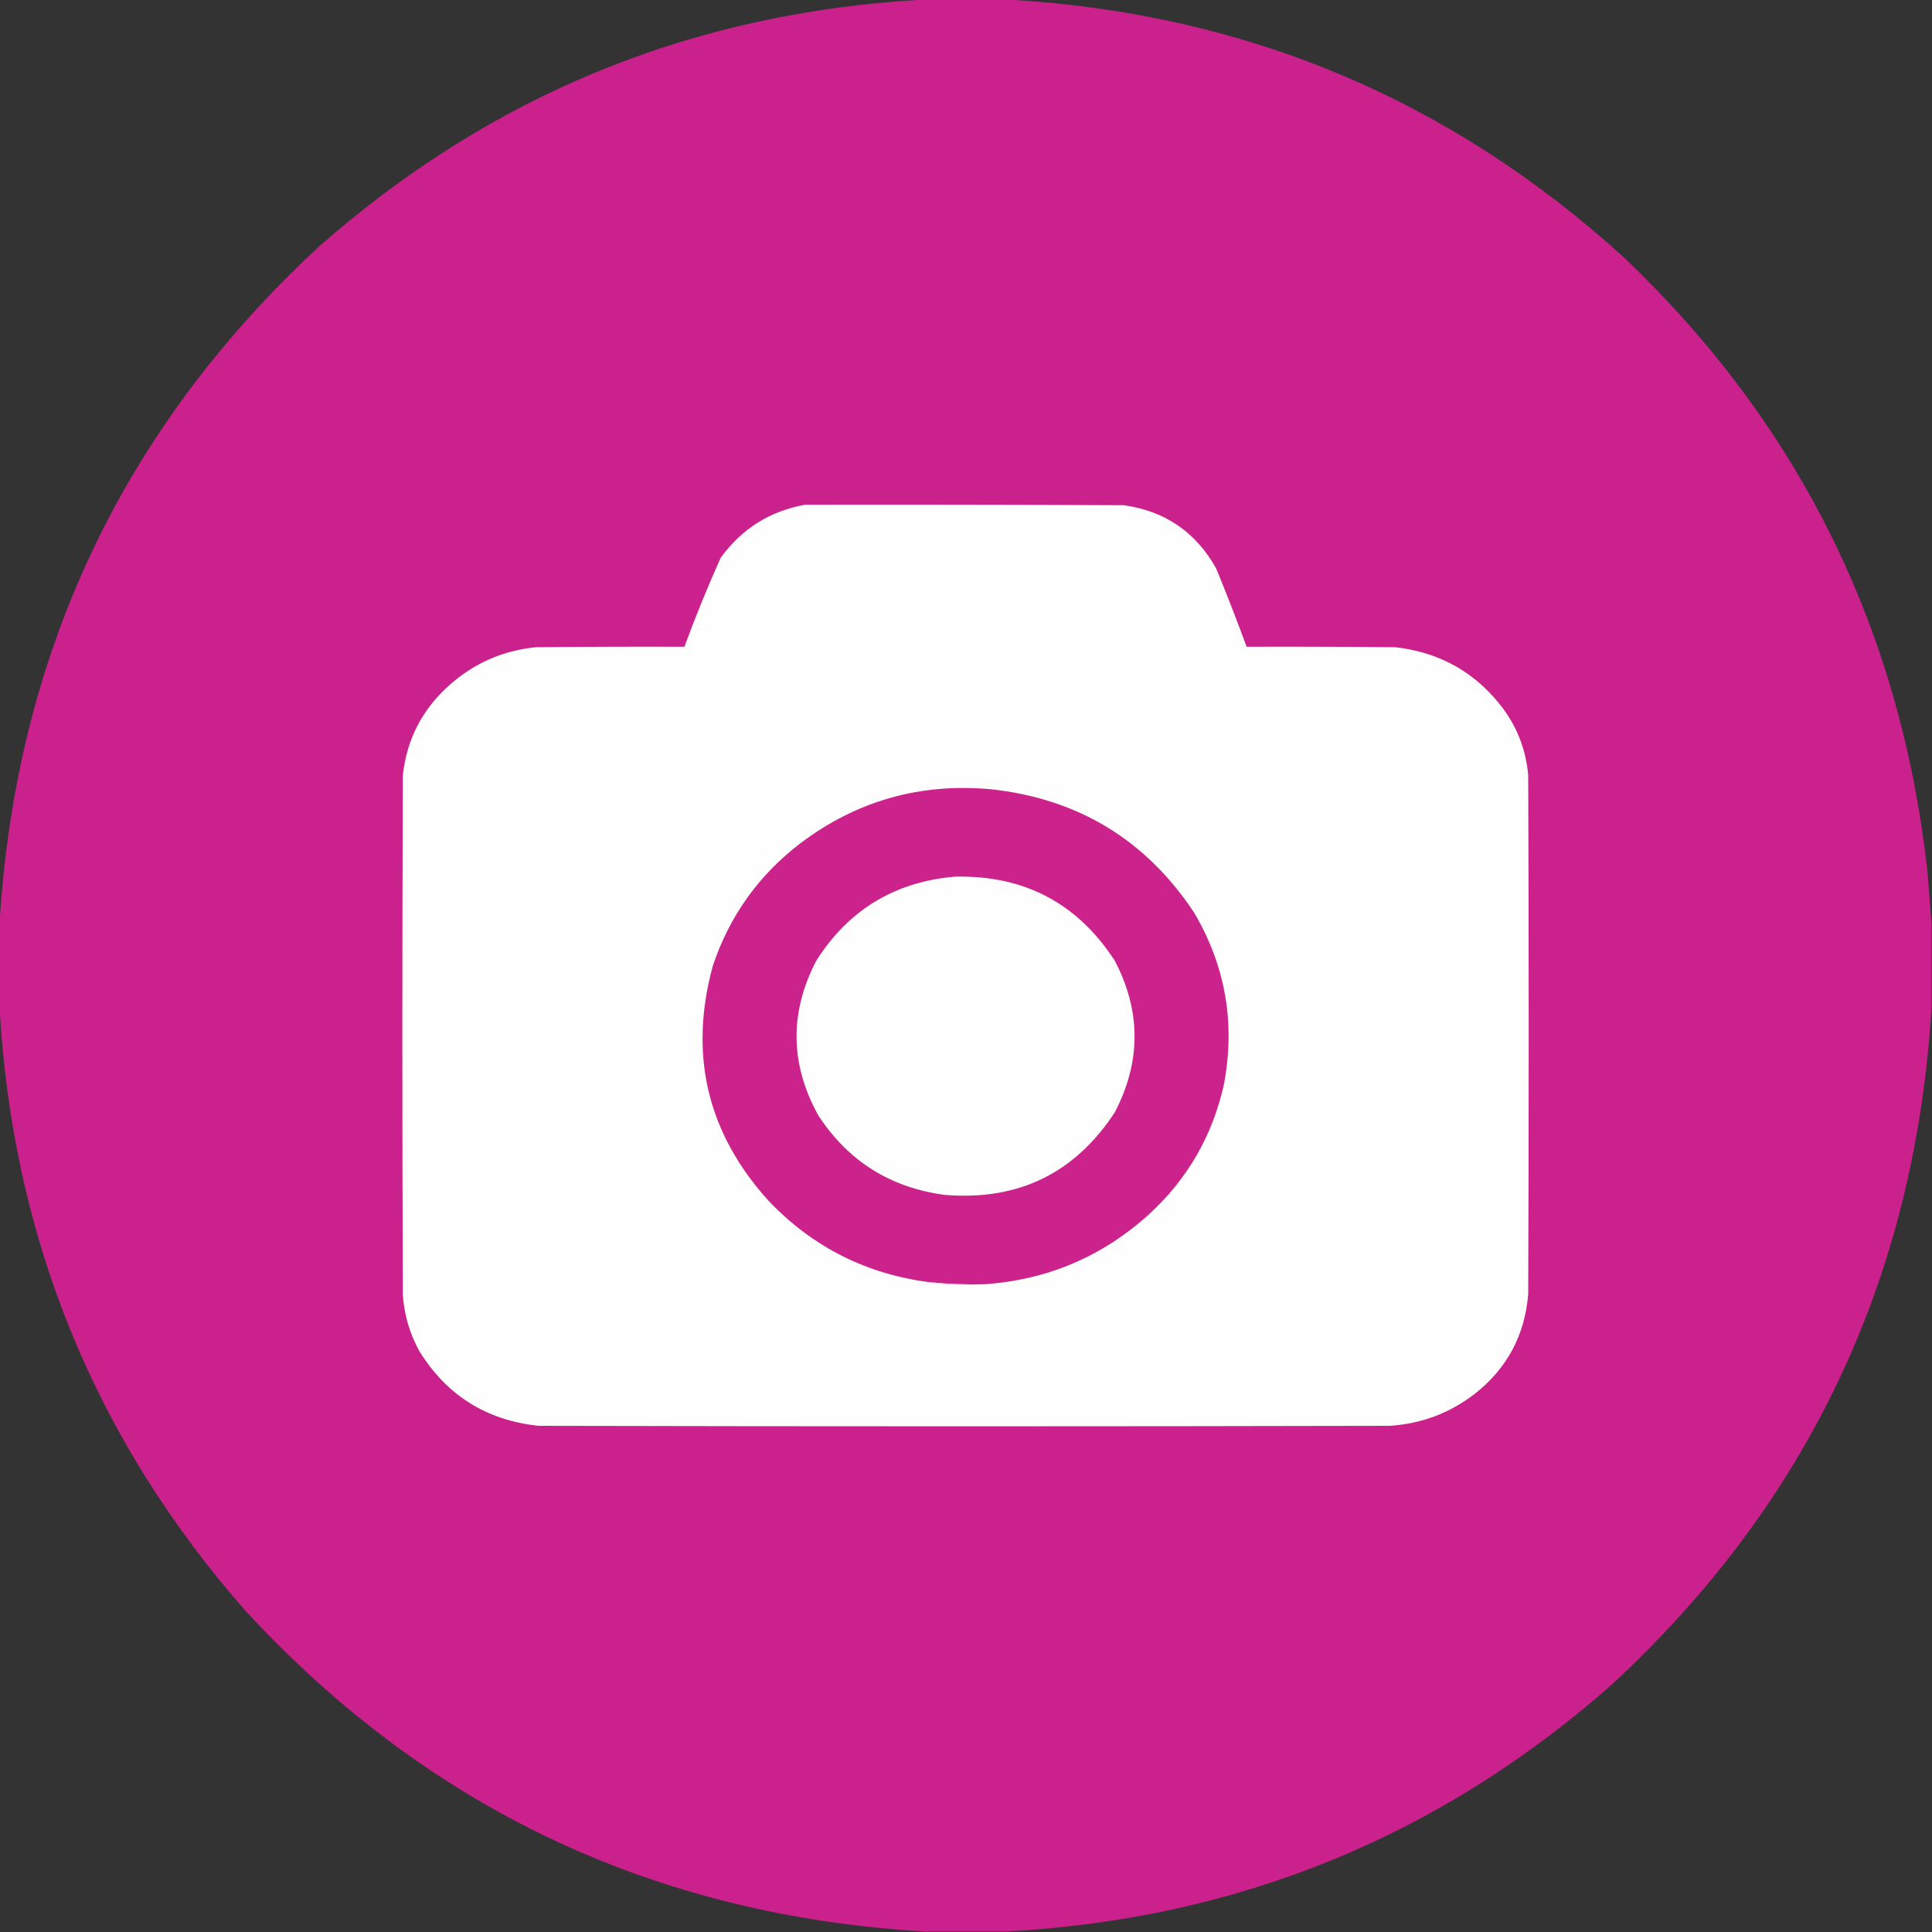 <?xml version="1.0" encoding="UTF-8"?>
<!DOCTYPE svg PUBLIC "-//W3C//DTD SVG 1.1//EN" "http://www.w3.org/Graphics/SVG/1.1/DTD/svg11.dtd">
<svg xmlns="http://www.w3.org/2000/svg" version="1.1" width="2000px" height="2000px" style="shape-rendering:geometricPrecision; text-rendering:geometricPrecision; image-rendering:optimizeQuality; fill-rule:evenodd; clip-rule:evenodd" xmlns:xlink="http://www.w3.org/1999/xlink">
<rect width="100%" height="100%" fill="#333333" stroke="none"/>
<g><path style="opacity:0.998" fill="#cb218c" d="M 957.5,-0.5 C 985.5,-0.5 1013.5,-0.5 1041.5,-0.5C 1286.79,12.929 1499.79,101.762 1680.5,266C 1861.81,438.25 1966.64,649.417 1995,899.5C 1996.66,918.643 1998.16,937.643 1999.5,956.5C 1999.5,985.167 1999.5,1013.83 1999.5,1042.5C 1982.88,1320.87 1872.88,1554.37 1669.5,1743C 1490.66,1901.16 1281.33,1986.66 1041.5,1999.5C 1013.5,1999.5 985.5,1999.5 957.5,1999.5C 678.174,1983.07 444.007,1872.73 255,1668.5C 97.969,1489.98 12.802,1281.32 -0.5,1042.5C -0.5,1013.83 -0.5,985.167 -0.5,956.5C 16.229,677.581 126.562,443.747 330.5,255C 509.228,97.542 718.228,12.375 957.5,-0.5 Z"/></g>
<g><path style="opacity:1" fill="#fefefe" d="M 833.5,522.5 C 943.501,522.333 1053.5,522.5 1163.5,523C 1206.27,529.141 1238.11,550.975 1259,588.5C 1270,615.339 1280.5,642.339 1290.5,669.5C 1341.83,669.333 1393.17,669.5 1444.5,670C 1490.91,675.281 1528.08,696.447 1556,733.5C 1571.09,754.024 1579.76,777.024 1582,802.5C 1582.67,981.5 1582.67,1160.5 1582,1339.5C 1578.58,1382.19 1560.08,1416.69 1526.5,1443C 1500.62,1462.93 1471.29,1473.93 1438.5,1476C 1144.83,1476.67 851.167,1476.67 557.5,1476C 503.522,1470.28 462.356,1444.44 434,1398.5C 424.084,1380.42 418.417,1361.08 417,1340.5C 416.333,1161.17 416.333,981.833 417,802.5C 421.152,765.027 437.319,733.86 465.5,709C 490.873,686.486 520.54,673.486 554.5,670C 605.832,669.5 657.166,669.333 708.5,669.5C 719.915,638.427 732.415,607.761 746,577.5C 767.774,547.365 796.941,529.032 833.5,522.5 Z"/></g>
<g><path style="opacity:1" fill="#cb228c" d="M 1018.5,1329.5 C 1000.11,1329.94 981.775,1329.27 963.5,1327.5C 897.545,1319.27 841.712,1291.27 796,1243.5C 732.076,1173.12 712.743,1091.79 738,999.5C 755.27,948.133 785.437,905.966 828.5,873C 886.699,829.057 952.366,810.39 1025.5,817C 1115.83,826.727 1186,869.227 1236,944.5C 1268.65,999.791 1278.98,1059.12 1267,1122.5C 1255.23,1175.56 1229.39,1220.39 1189.5,1257C 1141,1300.91 1084,1325.08 1018.5,1329.5 Z"/></g>
<g><path style="opacity:1" fill="#fefefe" d="M 988.5,907.5 C 1060.08,905.866 1115.24,934.866 1154,994.5C 1181.33,1046.8 1181.33,1099.14 1154,1151.5C 1112.7,1214.56 1054.2,1243.06 978.5,1237C 921.882,1229.62 878.049,1202.12 847,1154.5C 817.793,1101.55 817.126,1048.21 845,994.5C 878.449,941.856 926.282,912.856 988.5,907.5 Z"/></g>
<g><path style="opacity:1" fill="#f9e3f0" d="M 963.5,1327.5 C 981.775,1329.27 1000.11,1329.94 1018.5,1329.5C 1000.98,1330.83 983.312,1330.66 965.5,1329C 964.584,1328.72 963.918,1328.22 963.5,1327.5 Z"/></g>
</svg>
